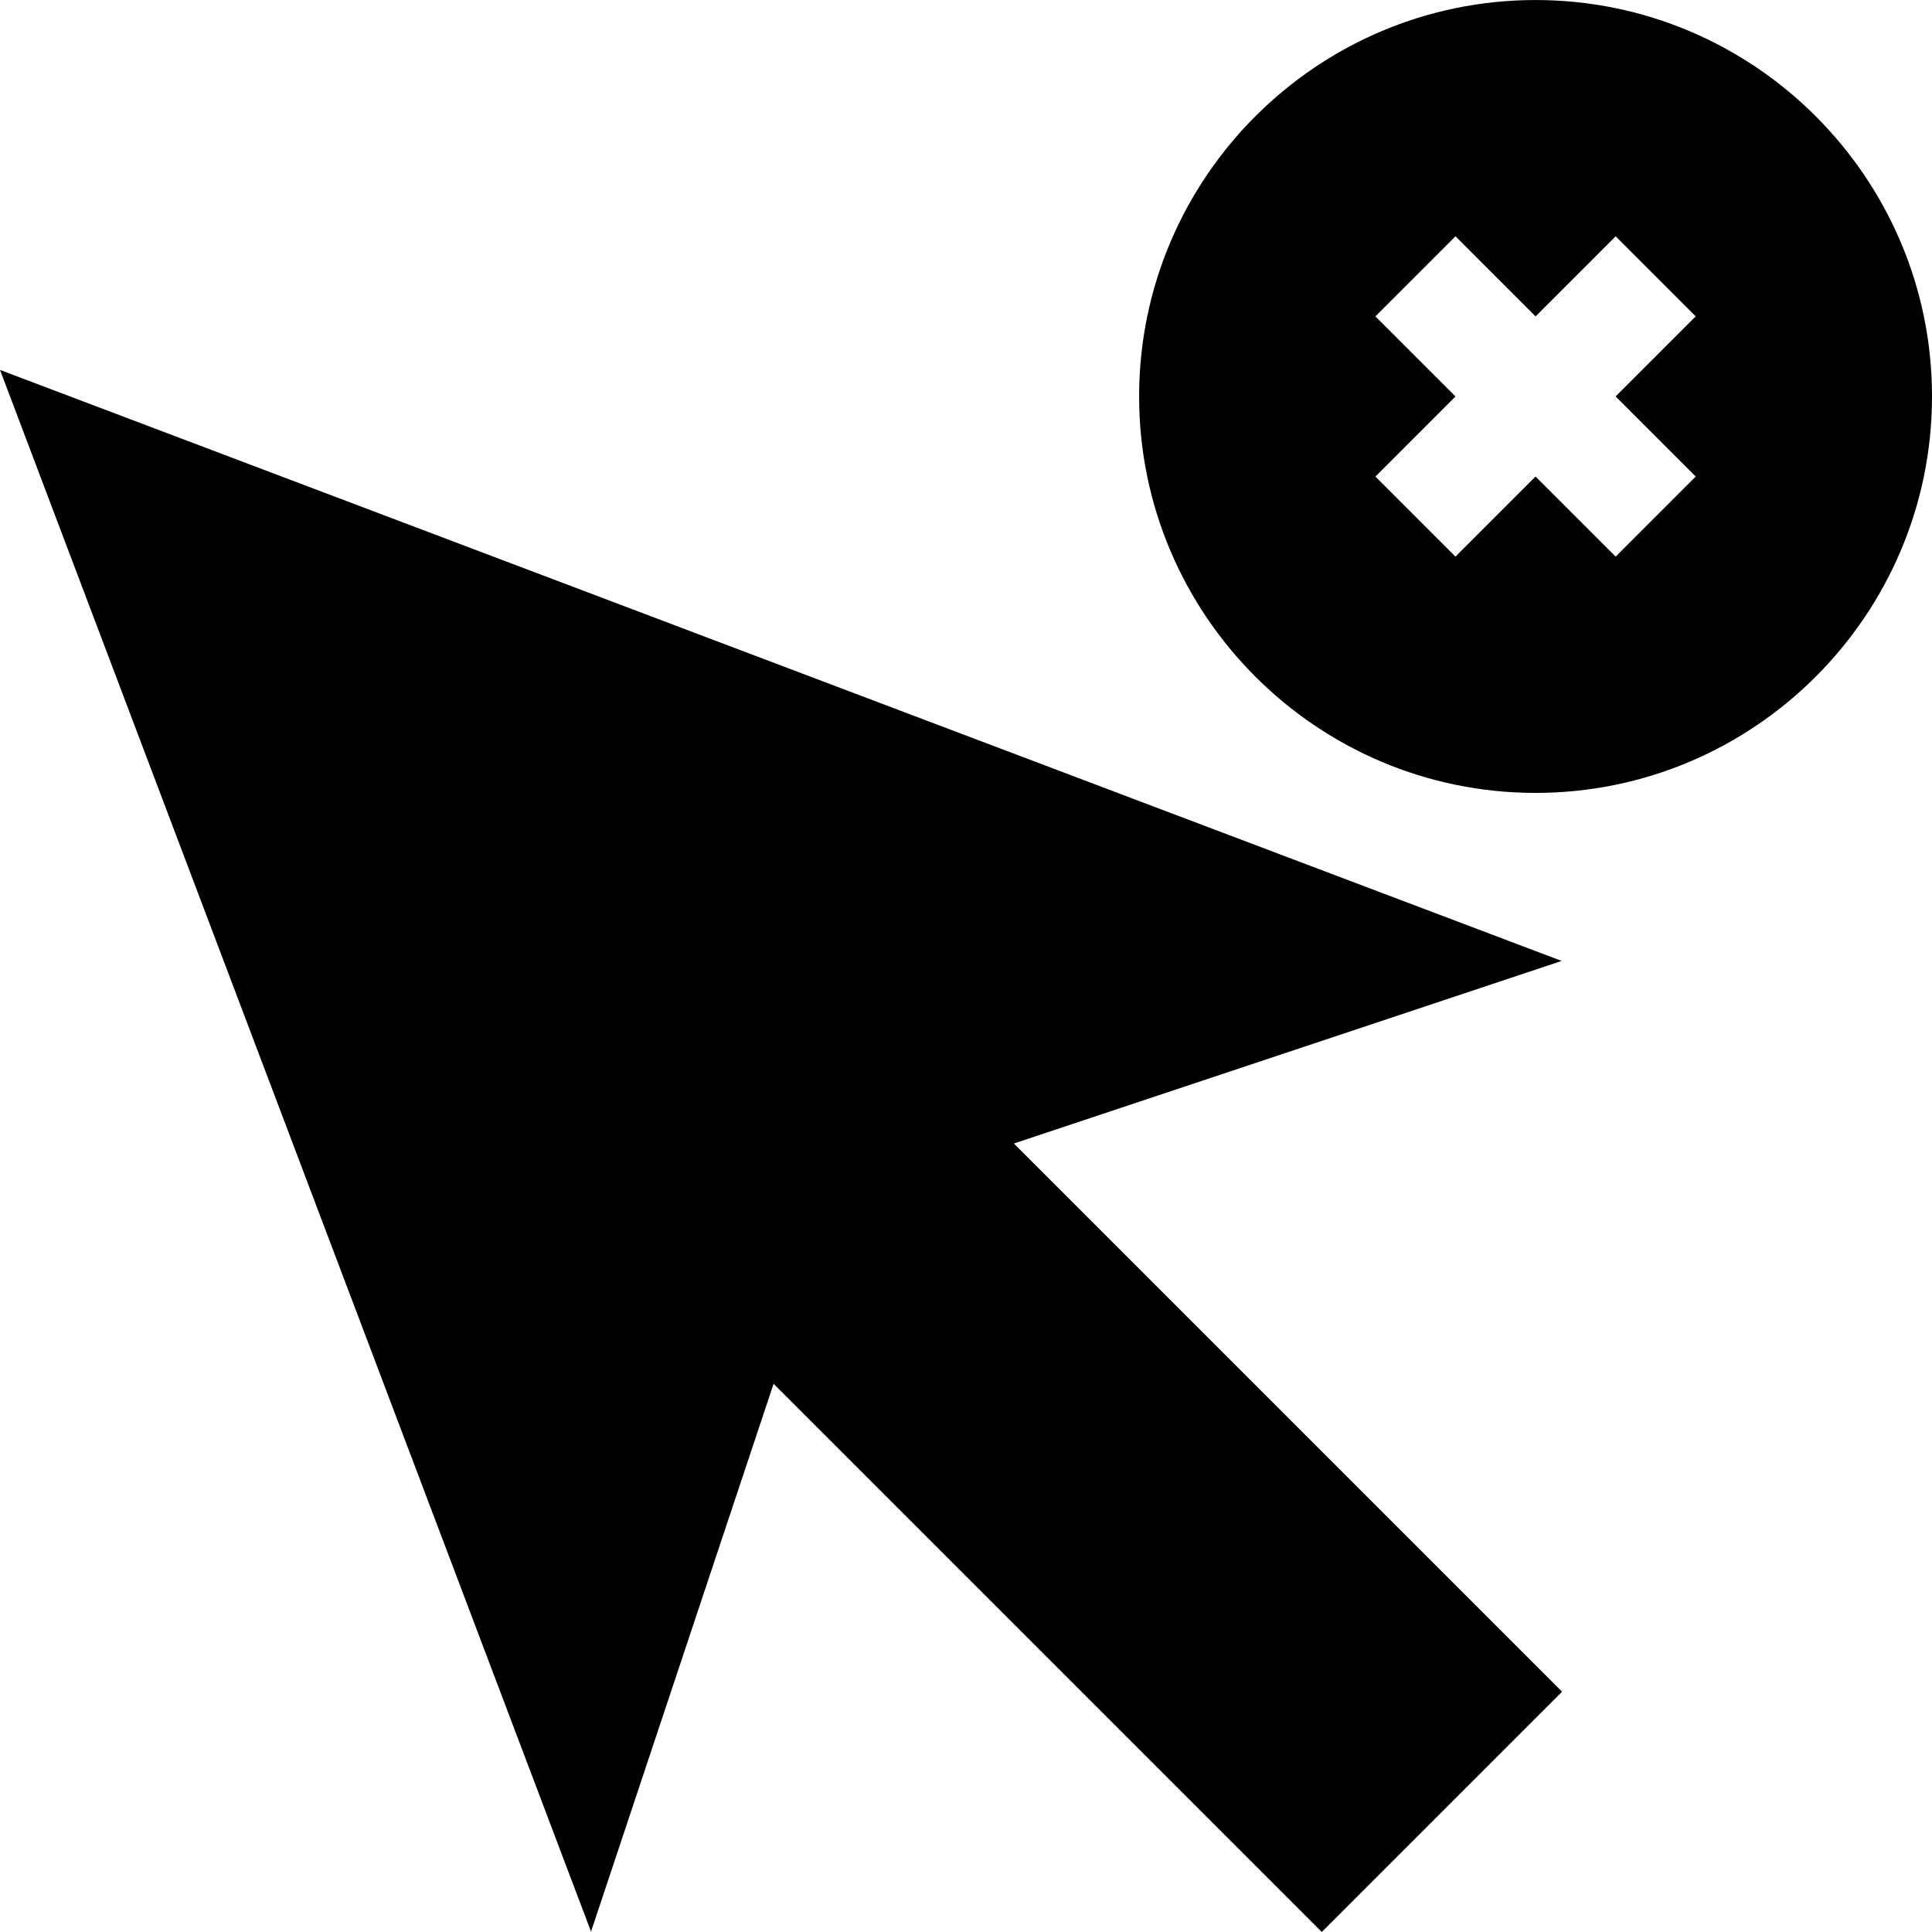 <svg id="Capa_1" enable-background="new 0 0 511.704 511.704" height="512" viewBox="0 0 511.704 511.704" width="512" xmlns="http://www.w3.org/2000/svg"><g><g id="Delete_1_"><g><path d="m406.704.006c-57.891 0-105 47.109-105 105s47.109 105 105 105 105-47.109 105-105-47.109-105-105-105zm42.422 126.211-21.211 21.211-21.211-21.211-21.211 21.211-21.211-21.211 21.211-21.211-21.211-21.211 21.211-21.211 21.211 21.211 21.211-21.211 21.211 21.211-21.211 21.211z"/></g></g><path d="m413.619 254.514-413.619-156.539 156.537 413.62 48.356-145.086 145.188 145.188 63.64-63.639-145.187-145.188z"/></g></svg>